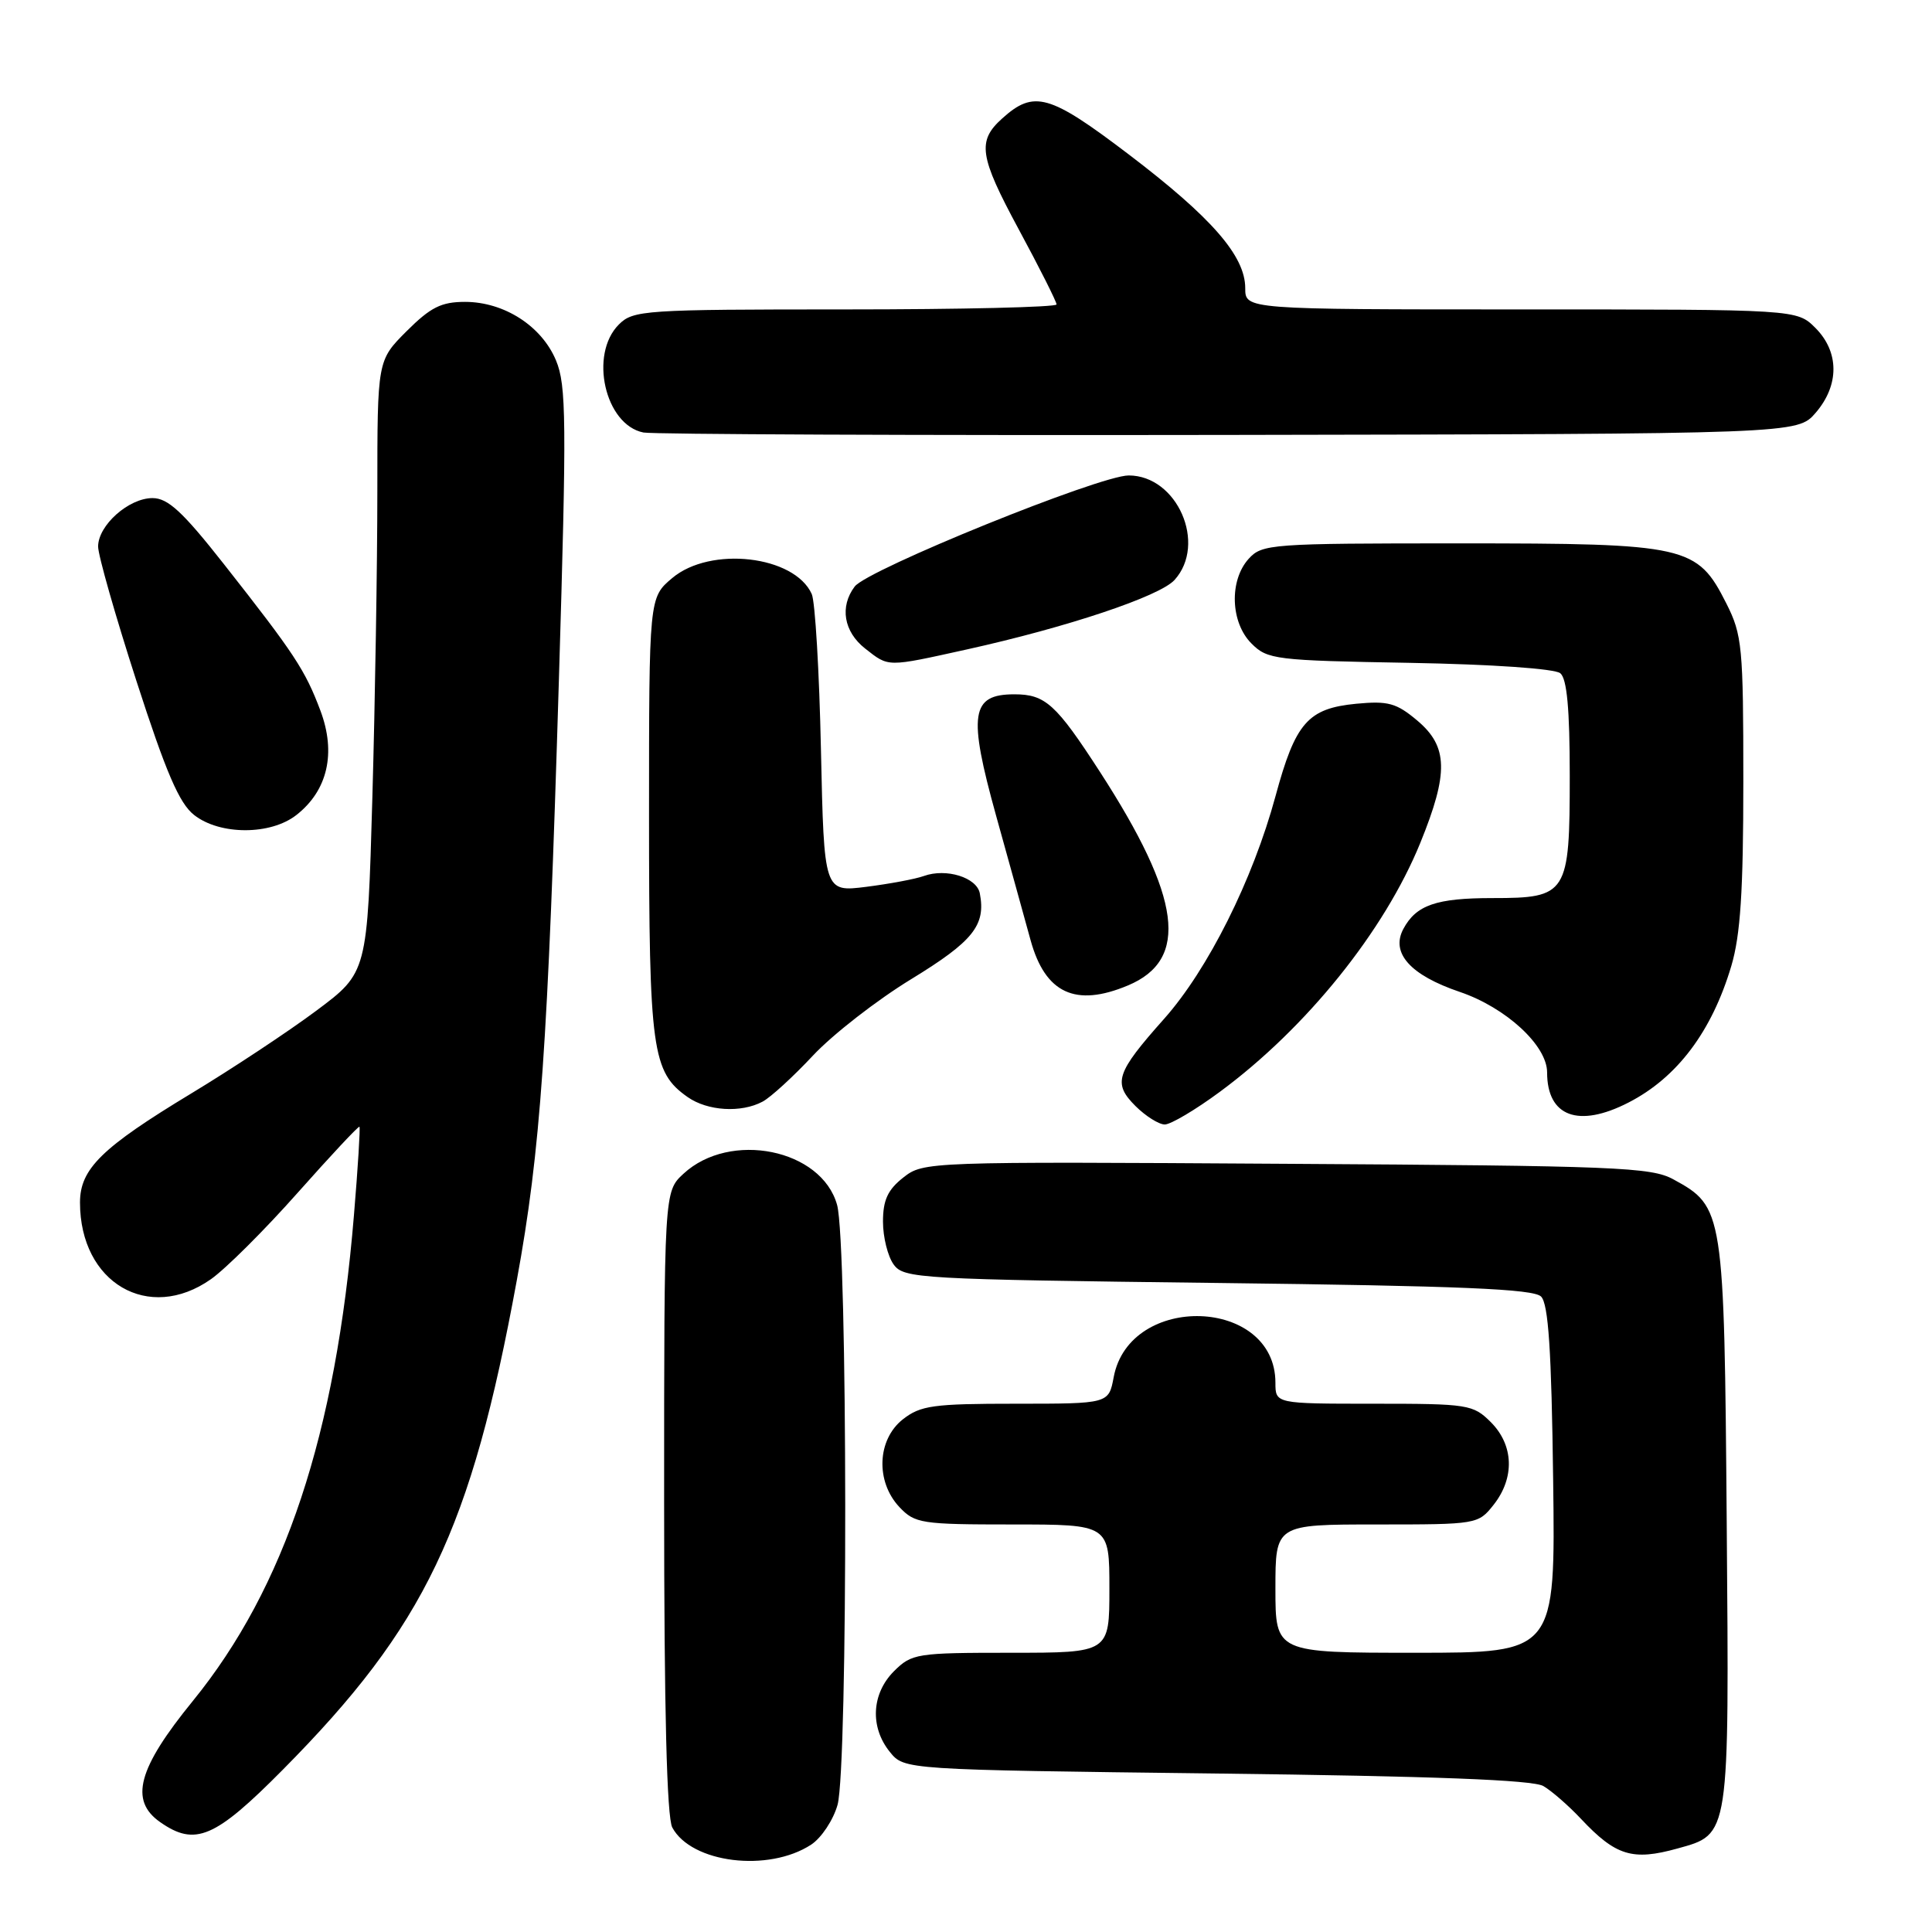 <?xml version="1.0" encoding="UTF-8" standalone="no"?>
<!DOCTYPE svg PUBLIC "-//W3C//DTD SVG 1.1//EN" "http://www.w3.org/Graphics/SVG/1.1/DTD/svg11.dtd" >
<svg xmlns="http://www.w3.org/2000/svg" xmlns:xlink="http://www.w3.org/1999/xlink" version="1.1" viewBox="0 0 256 256">
 <g >
 <path fill="currentColor"
d=" M 107.49 244.42 C 108.85 243.52 110.42 241.15 110.98 239.15 C 112.37 234.14 112.32 164.70 110.92 159.66 C 108.87 152.26 96.75 149.80 90.56 155.53 C 88.00 157.90 88.00 157.90 88.00 199.02 C 88.00 226.52 88.36 240.80 89.08 242.15 C 91.61 246.87 101.82 248.13 107.49 244.42 Z  M 222.26 244.94 C 229.22 243.01 229.13 243.63 228.80 201.86 C 228.47 160.37 228.40 159.91 221.73 156.27 C 218.79 154.66 214.16 154.47 170.44 154.21 C 122.79 153.91 122.36 153.93 119.69 156.03 C 117.63 157.65 117.00 159.02 117.00 161.88 C 117.00 163.94 117.64 166.49 118.42 167.56 C 119.77 169.41 121.72 169.52 161.37 170.00 C 193.55 170.39 203.20 170.79 204.20 171.80 C 205.17 172.77 205.58 178.89 205.80 196.05 C 206.10 219.00 206.10 219.00 187.55 219.00 C 169.00 219.00 169.00 219.00 169.00 210.50 C 169.00 202.00 169.00 202.00 182.43 202.00 C 195.74 202.00 195.87 201.98 197.93 199.37 C 200.73 195.80 200.58 191.49 197.55 188.45 C 195.19 186.10 194.56 186.00 182.05 186.00 C 169.00 186.00 169.00 186.00 169.00 183.22 C 169.00 171.91 149.68 171.25 147.57 182.48 C 146.91 186.00 146.91 186.00 134.59 186.00 C 123.64 186.00 121.98 186.23 119.63 188.07 C 116.22 190.76 116.00 196.31 119.17 199.69 C 121.23 201.87 122.06 202.00 134.17 202.00 C 147.00 202.00 147.00 202.00 147.00 210.50 C 147.00 219.00 147.00 219.00 133.95 219.00 C 121.44 219.00 120.81 219.10 118.45 221.45 C 115.48 224.43 115.25 228.85 117.91 232.14 C 119.82 234.50 119.82 234.50 161.16 235.00 C 189.96 235.35 203.11 235.85 204.50 236.66 C 205.60 237.30 207.85 239.26 209.50 241.02 C 214.10 245.91 216.32 246.59 222.26 244.94 Z  M 37.48 234.49 C 56.31 215.49 62.42 202.71 68.48 169.64 C 71.63 152.44 72.59 138.77 74.06 89.98 C 75.09 55.72 75.05 51.05 73.67 47.75 C 71.77 43.20 66.81 40.01 61.63 40.00 C 58.47 40.00 57.06 40.71 53.88 43.88 C 50.00 47.76 50.00 47.76 50.00 65.13 C 50.00 74.68 49.70 92.93 49.34 105.69 C 48.68 128.87 48.68 128.87 41.93 133.91 C 38.22 136.68 30.75 141.62 25.34 144.89 C 13.48 152.06 10.60 154.88 10.60 159.34 C 10.60 169.98 19.69 175.31 27.95 169.50 C 29.90 168.13 35.08 162.97 39.45 158.04 C 43.83 153.11 47.51 149.17 47.63 149.30 C 47.75 149.42 47.43 154.69 46.90 161.01 C 44.50 190.10 37.76 210.39 25.54 225.40 C 18.26 234.33 17.12 238.57 21.22 241.44 C 25.86 244.69 28.48 243.58 37.48 234.49 Z  M 161.64 144.67 C 173.12 136.20 183.44 123.37 188.20 111.68 C 191.97 102.41 191.88 98.92 187.80 95.48 C 185.03 93.15 183.93 92.85 179.71 93.25 C 173.30 93.87 171.65 95.75 169.01 105.50 C 166.00 116.60 160.05 128.48 154.25 135.00 C 147.86 142.18 147.42 143.52 150.46 146.56 C 151.81 147.90 153.56 149.00 154.34 149.00 C 155.13 149.00 158.42 147.05 161.64 144.67 Z  M 215.79 146.09 C 222.24 142.78 226.83 136.67 229.41 127.99 C 230.62 123.91 231.00 118.08 231.00 103.53 C 231.00 85.70 230.85 84.12 228.75 79.96 C 224.88 72.30 223.58 72.00 193.40 72.00 C 168.37 72.00 167.23 72.08 165.45 74.05 C 162.86 76.92 163.04 82.49 165.83 85.27 C 167.94 87.39 168.97 87.52 186.77 87.83 C 197.75 88.03 206.01 88.60 206.75 89.21 C 207.63 89.94 208.00 93.96 208.00 102.79 C 208.00 118.49 207.68 119.00 197.78 119.00 C 190.30 119.00 187.65 119.92 185.95 123.09 C 184.25 126.28 186.87 129.21 193.42 131.43 C 199.55 133.51 205.00 138.53 205.00 142.10 C 205.00 147.96 209.16 149.50 215.79 146.09 Z  M 101.05 145.97 C 102.11 145.41 105.11 142.66 107.72 139.87 C 110.33 137.08 116.20 132.51 120.76 129.73 C 128.95 124.72 130.65 122.60 129.83 118.37 C 129.43 116.27 125.38 115.01 122.43 116.07 C 121.30 116.48 117.85 117.12 114.78 117.51 C 109.19 118.21 109.19 118.21 108.78 99.35 C 108.56 88.98 108.01 79.70 107.56 78.71 C 105.26 73.61 94.14 72.33 89.08 76.59 C 86.00 79.18 86.00 79.18 86.00 108.12 C 86.00 139.17 86.40 142.06 91.12 145.37 C 93.76 147.22 98.21 147.49 101.05 145.97 Z  M 149.45 130.58 C 157.62 127.17 156.55 118.97 145.75 102.28 C 139.93 93.29 138.51 92.00 134.41 92.00 C 128.64 92.00 128.25 94.62 131.99 108.09 C 133.74 114.37 135.79 121.79 136.56 124.59 C 138.50 131.62 142.51 133.49 149.45 130.58 Z  M 39.29 107.98 C 43.42 104.74 44.56 99.77 42.46 94.17 C 40.43 88.77 39.03 86.65 29.67 74.75 C 24.20 67.80 22.25 66.00 20.21 66.00 C 17.05 66.00 13.00 69.61 13.00 72.42 C 13.00 73.57 15.28 81.58 18.08 90.24 C 21.99 102.34 23.75 106.45 25.72 107.99 C 29.14 110.68 35.87 110.68 39.29 107.98 Z  M 128.13 86.05 C 141.43 83.11 153.68 79.01 155.63 76.85 C 159.96 72.07 155.98 63.00 149.56 63.00 C 145.70 63.00 114.95 75.47 113.25 77.72 C 111.24 80.39 111.80 83.70 114.63 85.93 C 117.81 88.42 117.40 88.42 128.13 86.05 Z  M 240.59 54.69 C 243.74 51.03 243.72 46.63 240.55 43.45 C 238.09 41.00 238.09 41.00 201.55 41.00 C 165.00 41.00 165.00 41.00 165.00 38.18 C 165.00 33.92 160.56 28.82 149.55 20.45 C 139.05 12.47 137.01 11.89 132.78 15.71 C 129.47 18.69 129.76 20.69 134.94 30.30 C 137.73 35.46 140.00 39.98 140.00 40.34 C 140.00 40.70 127.40 41.00 112.00 41.00 C 85.33 41.00 83.90 41.10 82.00 43.00 C 78.04 46.96 80.16 56.30 85.26 57.31 C 86.49 57.55 121.40 57.70 162.84 57.63 C 238.17 57.50 238.17 57.50 240.59 54.69 Z "/>
</g>
</svg>